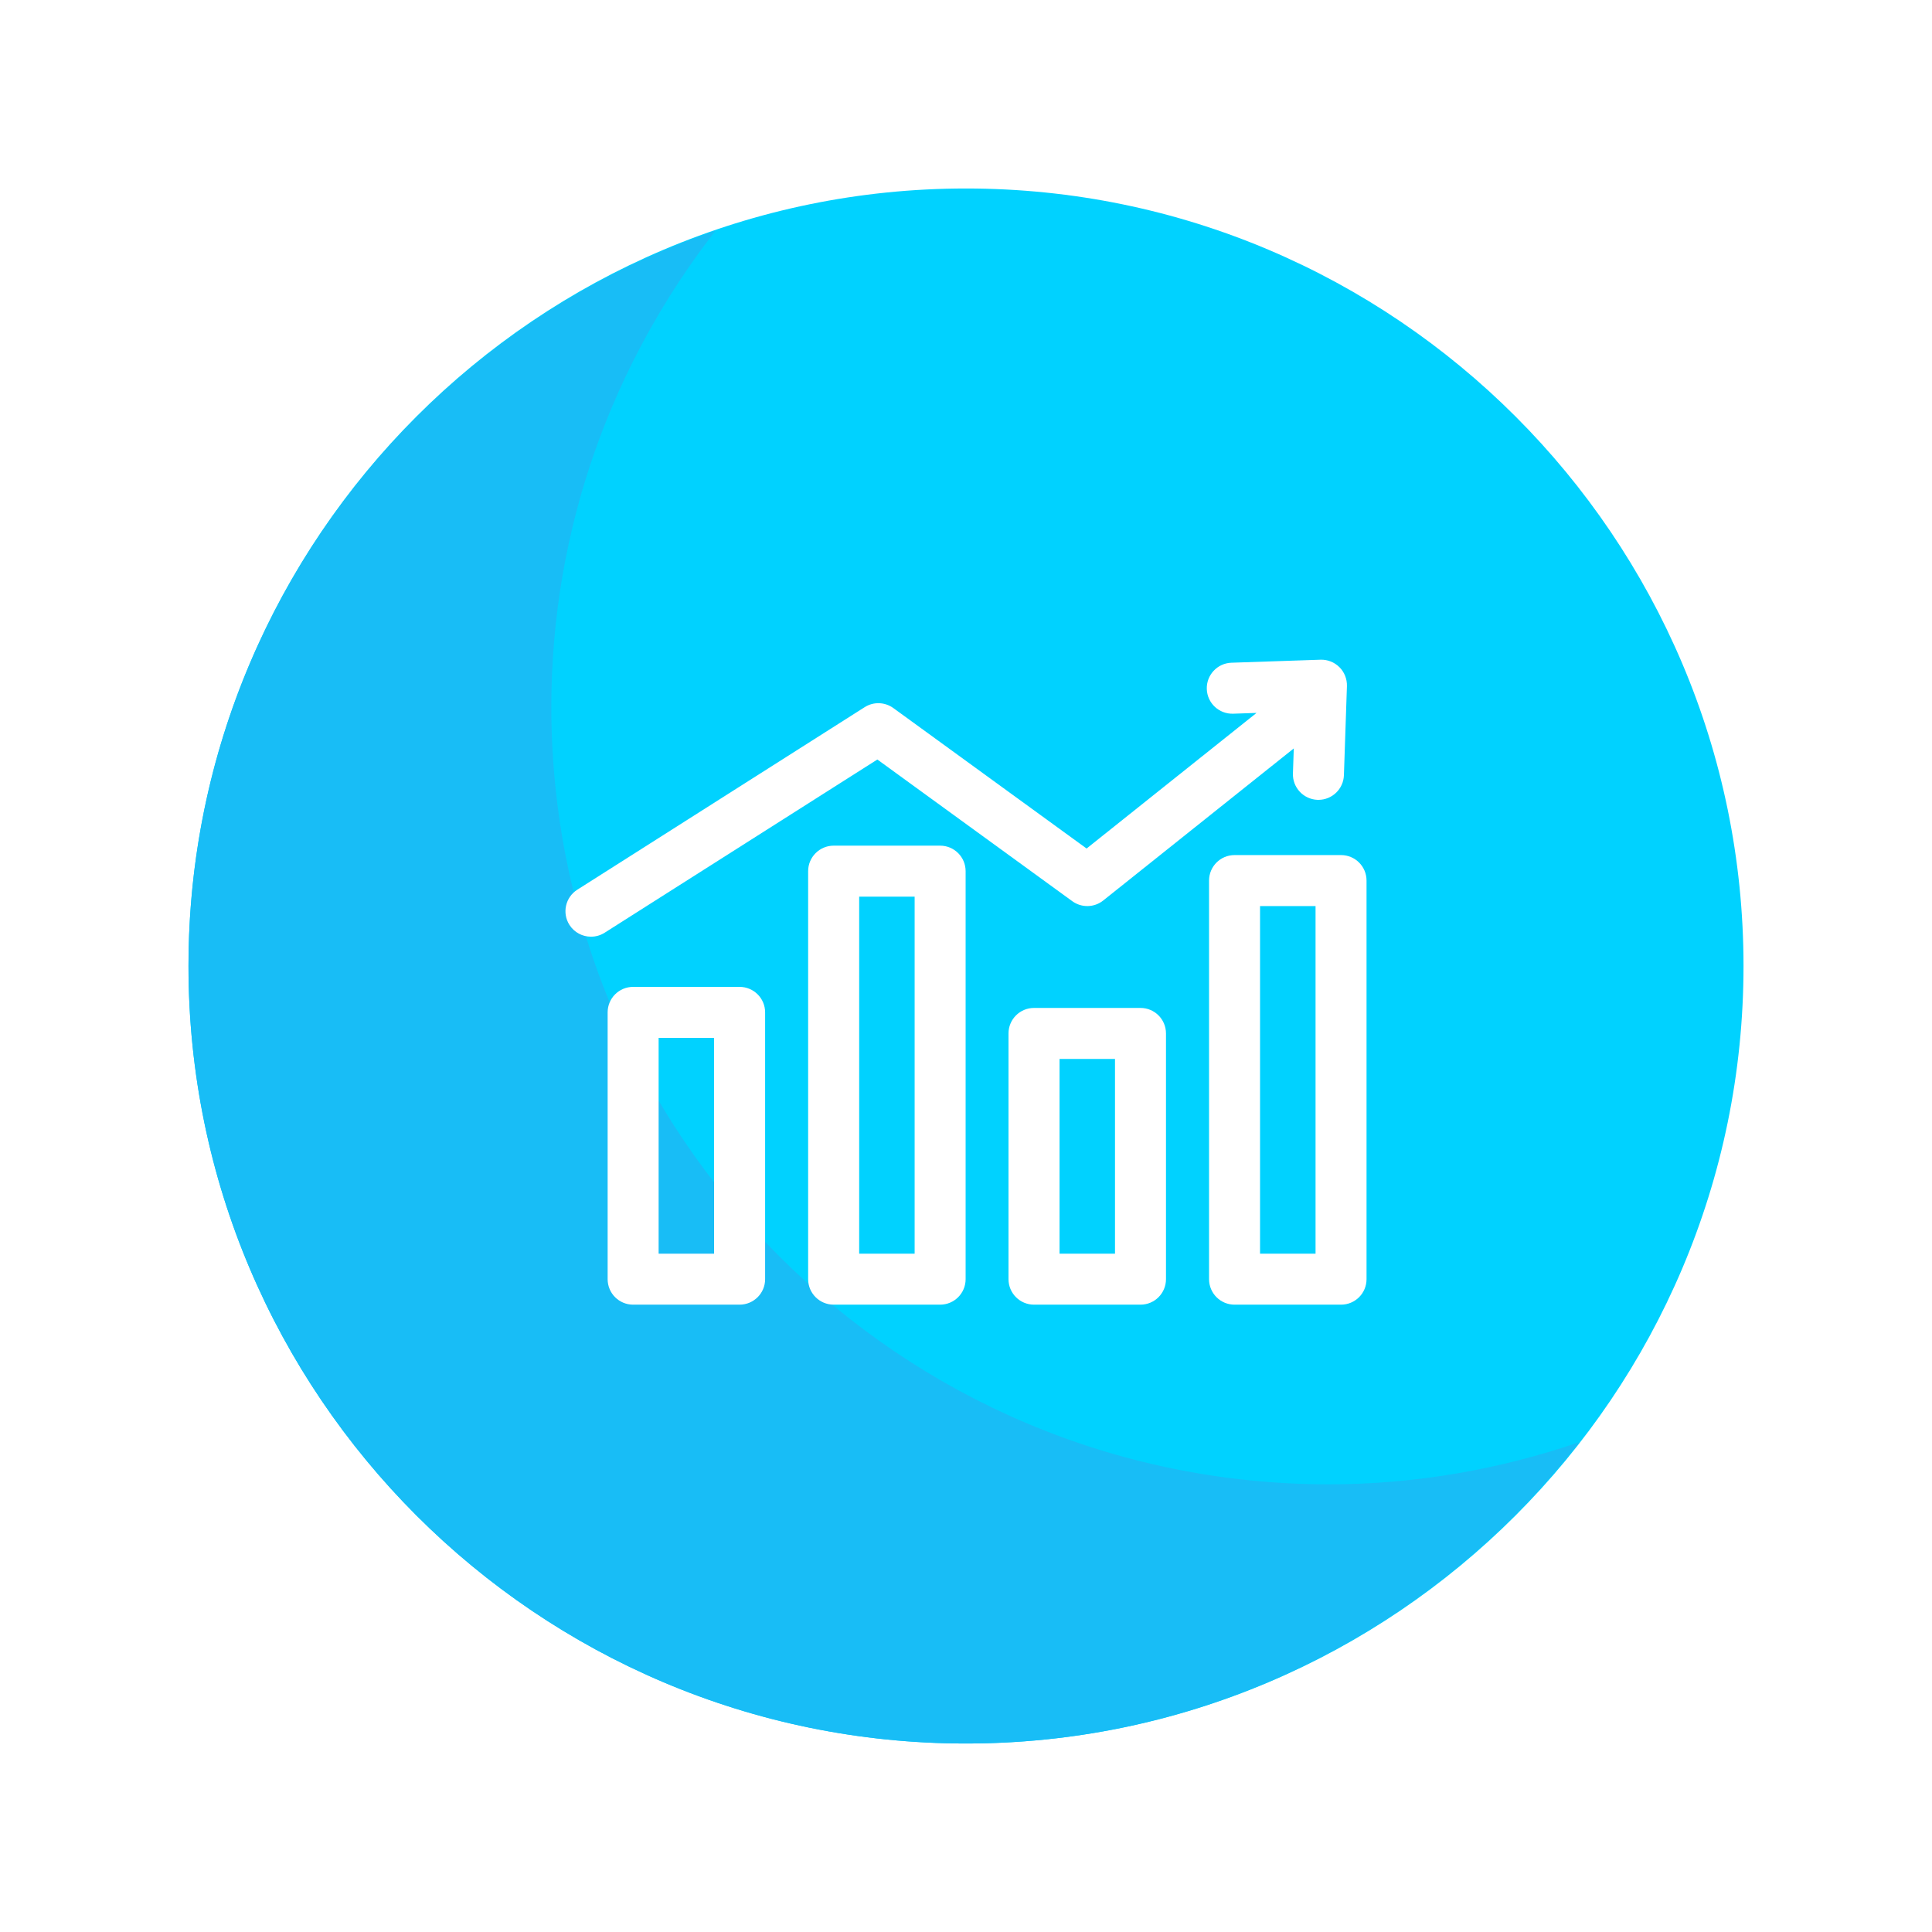 <svg width="41" height="41" viewBox="0 0 41 41" fill="none" xmlns="http://www.w3.org/2000/svg">
<g clip-path="url(#clip0_251_1116)" filter="url(#filter0_d_251_1116)">
<path d="M20.5 33C11.402 33 4 25.598 4 16.5C4 7.402 11.402 0 20.5 0C29.598 0 37 7.402 37 16.5C37 25.598 29.598 33 20.5 33Z" fill="#00D2FF"/>
<path d="M28.2 27.5C19.102 27.5 11.7 20.098 11.7 11C11.7 7.192 13.01 3.69 15.185 0.895C8.69 3.114 4 9.263 4 16.5C4 25.598 11.402 33 20.5 33C25.79 33 30.493 30.488 33.515 26.605C31.845 27.176 30.061 27.5 28.2 27.5Z" fill="#18BDF6"/>
<path d="M15.695 16.943H13.436C13.137 16.943 12.895 17.185 12.895 17.484V23.146C12.895 23.445 13.137 23.687 13.436 23.687H15.695C15.994 23.687 16.237 23.445 16.237 23.146V17.484C16.237 17.185 15.994 16.943 15.695 16.943ZM15.154 22.605H13.977V18.025H15.154V22.605Z" fill="white"/>
<path d="M19.951 13.946H17.692C17.393 13.946 17.15 14.189 17.15 14.487V23.146C17.15 23.445 17.393 23.687 17.692 23.687H19.951C20.25 23.687 20.492 23.445 20.492 23.146V14.487C20.492 14.189 20.25 13.946 19.951 13.946ZM19.41 22.605H18.233V15.028H19.41V22.605Z" fill="white"/>
<path d="M24.203 17.39H21.943C21.645 17.39 21.402 17.632 21.402 17.931V23.146C21.402 23.445 21.645 23.687 21.943 23.687H24.203C24.502 23.687 24.744 23.445 24.744 23.146V17.931C24.744 17.632 24.502 17.39 24.203 17.39ZM23.662 22.605H22.485V18.472H23.662V22.605Z" fill="white"/>
<path d="M28.459 14.146H26.199C25.9 14.146 25.658 14.388 25.658 14.687V23.146C25.658 23.445 25.9 23.687 26.199 23.687H28.459C28.758 23.687 29 23.445 29 23.146V14.687C29 14.388 28.758 14.146 28.459 14.146ZM27.918 22.605H26.74V15.228H27.918V22.605H27.918Z" fill="white"/>
<path d="M22.756 15.125C22.953 15.268 23.222 15.262 23.412 15.11L27.456 11.883L27.438 12.415C27.428 12.713 27.662 12.963 27.961 12.974C27.967 12.974 27.973 12.974 27.979 12.974C28.27 12.974 28.51 12.743 28.52 12.451L28.584 10.559C28.588 10.41 28.531 10.264 28.425 10.159C28.319 10.053 28.174 9.995 28.024 10L26.133 10.064C25.834 10.074 25.6 10.325 25.61 10.623C25.62 10.922 25.87 11.155 26.169 11.146L26.666 11.129L23.059 14.007L18.958 11.026C18.778 10.896 18.537 10.888 18.35 11.007L12.251 14.881C11.999 15.041 11.924 15.375 12.084 15.627C12.188 15.79 12.363 15.878 12.542 15.878C12.641 15.878 12.741 15.851 12.831 15.794L18.619 12.118L22.756 15.125Z" fill="white"/>
</g>
<defs>
<filter id="filter0_d_251_1116" x="0" y="0" width="41" height="41" filterUnits="userSpaceOnUse" color-interpolation-filters="sRGB">
<feFlood flood-opacity="0" result="BackgroundImageFix"/>
<feColorMatrix in="SourceAlpha" type="matrix" values="0 0 0 0 0 0 0 0 0 0 0 0 0 0 0 0 0 0 127 0" result="hardAlpha"/>
<feOffset dy="4"/>
<feGaussianBlur stdDeviation="2"/>
<feComposite in2="hardAlpha" operator="out"/>
<feColorMatrix type="matrix" values="0 0 0 0 0 0 0 0 0 0 0 0 0 0 0 0 0 0 0.25 0"/>
<feBlend mode="normal" in2="BackgroundImageFix" result="effect1_dropShadow_251_1116"/>
<feBlend mode="normal" in="SourceGraphic" in2="effect1_dropShadow_251_1116" result="shape"/>
</filter>
<clipPath id="clip0_251_1116">
<rect width="33" height="33" fill="white" transform="translate(4)"/>
</clipPath>
</defs>
</svg>

